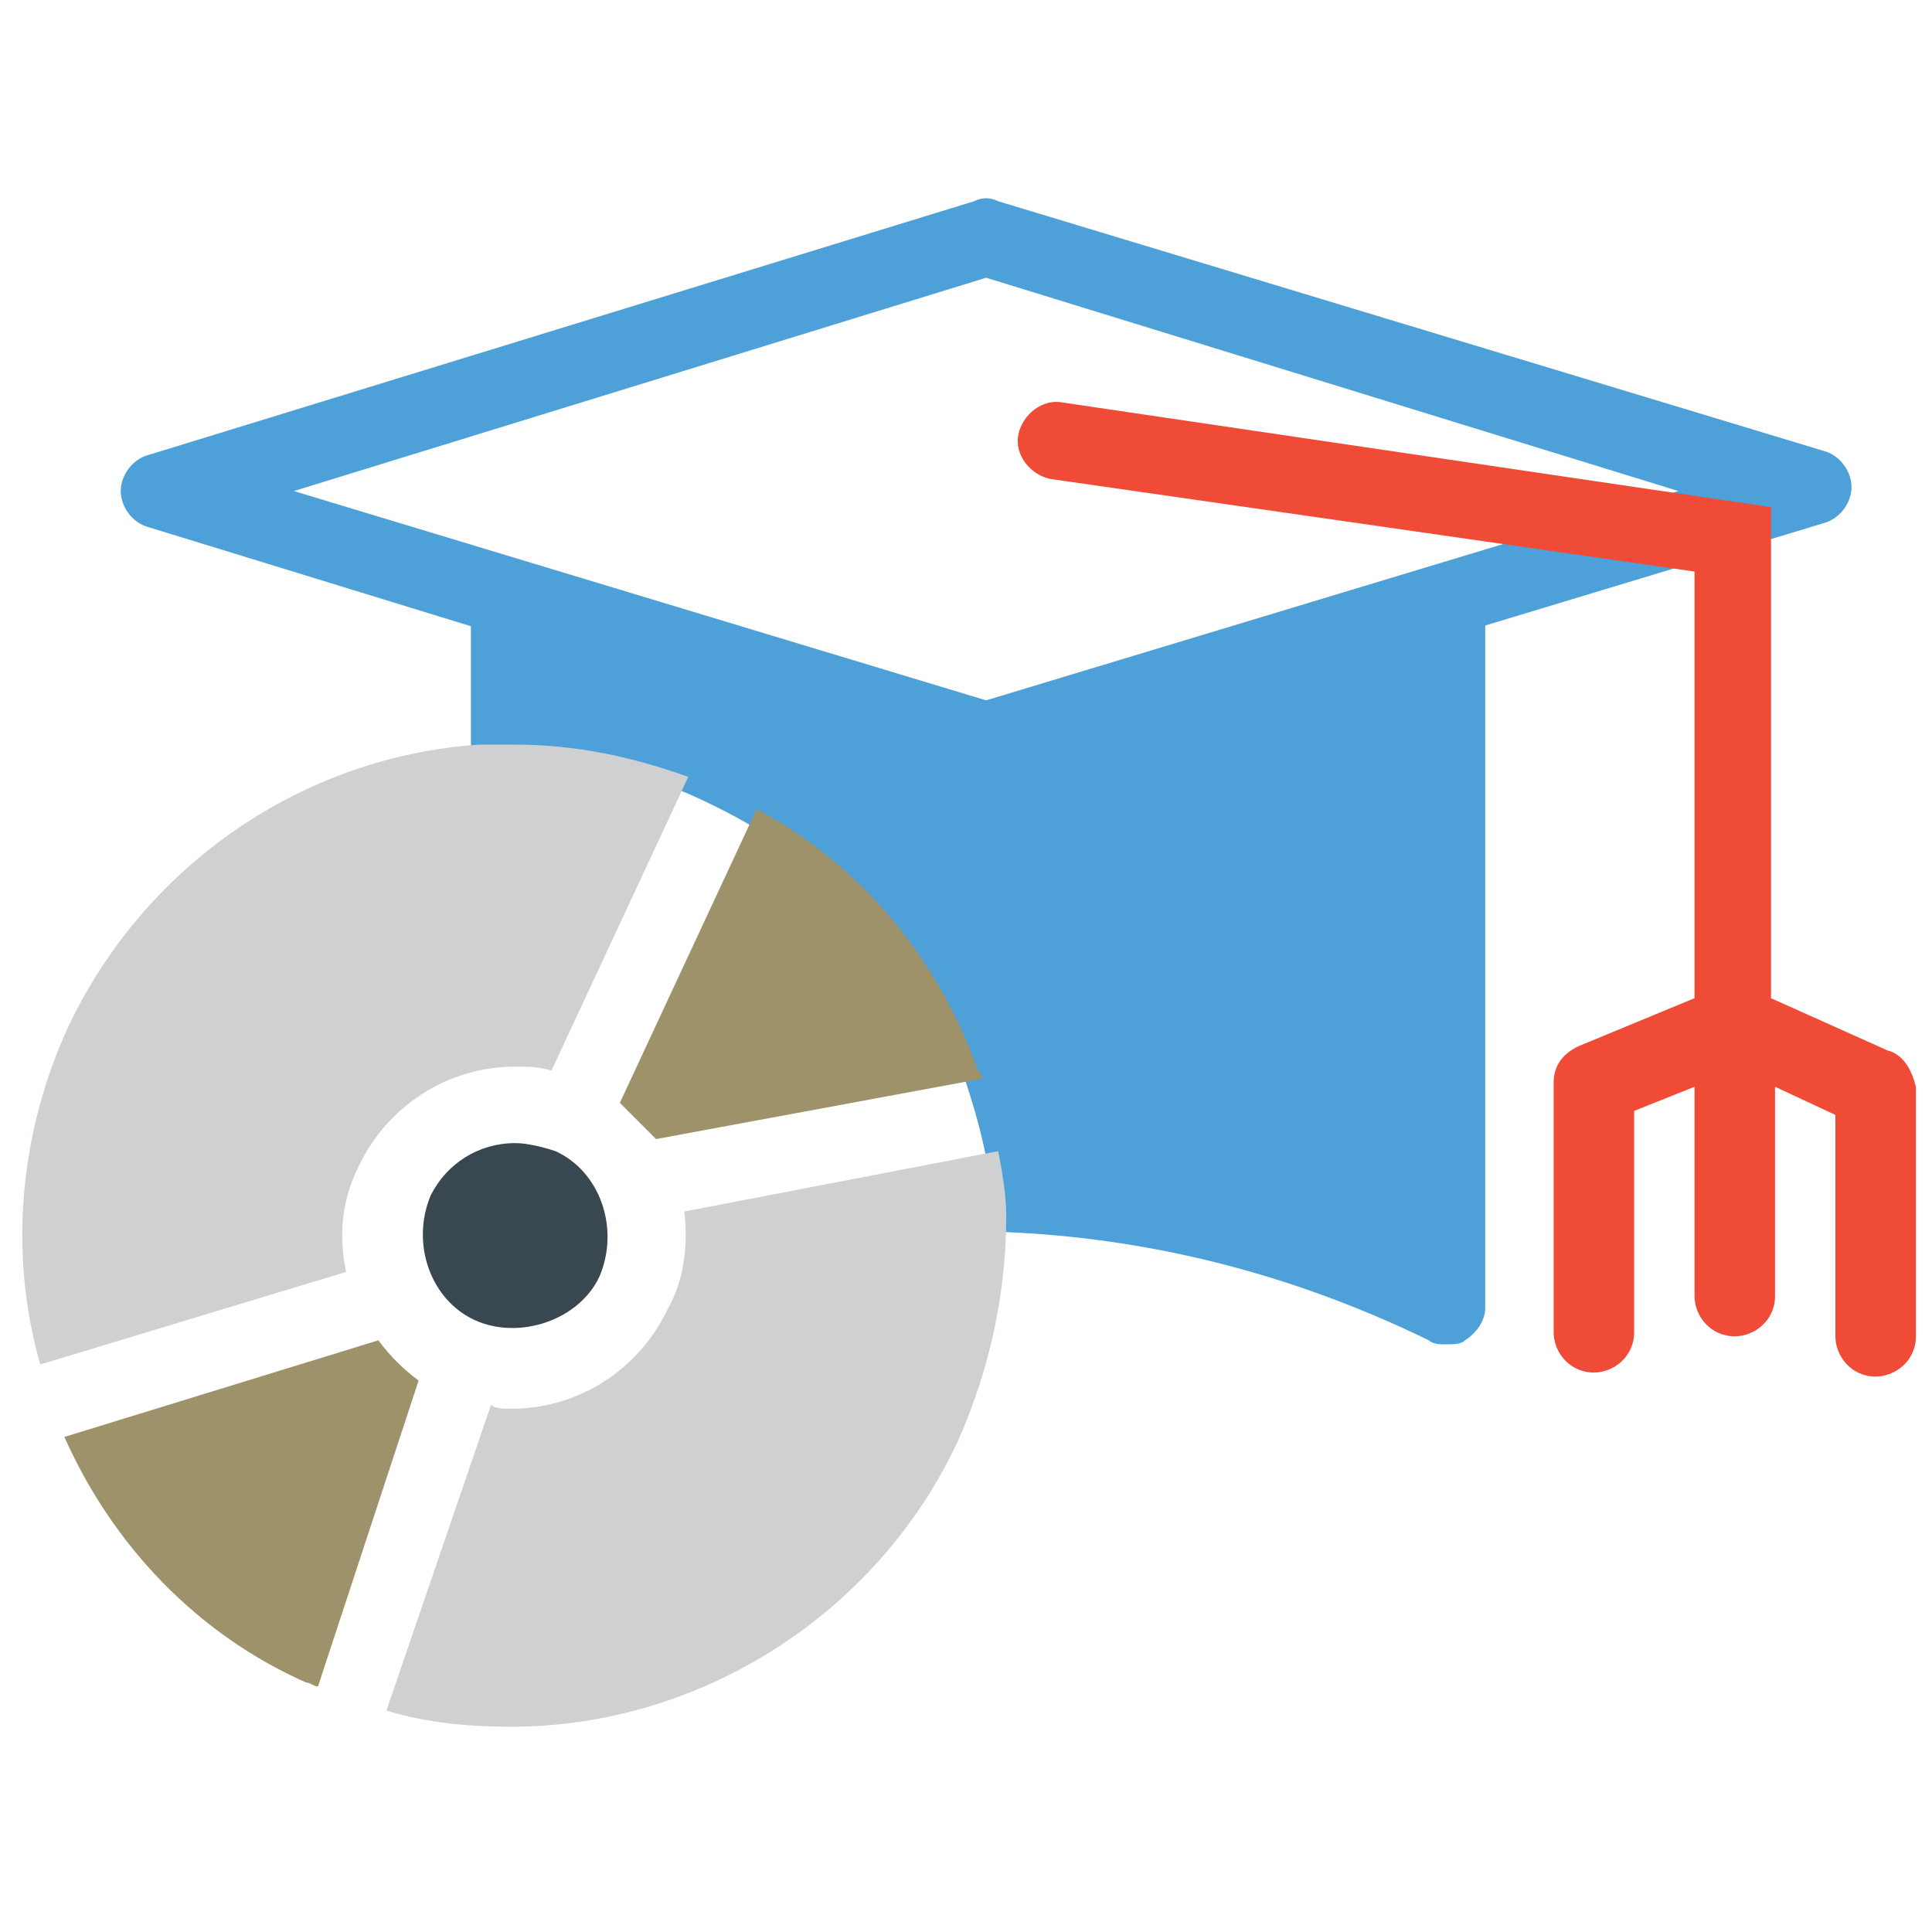 <?xml version="1.0" encoding="utf-8"?>
<!-- Generator: Adobe Illustrator 18.0.0, SVG Export Plug-In . SVG Version: 6.00 Build 0)  -->
<!DOCTYPE svg PUBLIC "-//W3C//DTD SVG 1.1//EN" "http://www.w3.org/Graphics/SVG/1.1/DTD/svg11.dtd">
<svg version="1.1" id="Layer_1" xmlns="http://www.w3.org/2000/svg" xmlns:xlink="http://www.w3.org/1999/xlink" x="0px" y="0px"
	 viewBox="0 0 48 48" enable-background="new 0 0 48 48" xml:space="preserve">
<g>
	<path fill="#4DA0D8" d="M36.7,14.1c-0.2-0.2-0.6-0.2-0.9-0.1l-11.4,3.5l-10.8-3.3c-0.3-0.1-0.6,0-0.8,0.1c-0.6-0.1-1.1,0.4-1.1,1
		v3.5c0.3,0,0.6,0,0.9,0c1.8,0,3.5,0.4,5.1,1.2c2.9,1.4,5.2,3.8,6.3,6.9c0.4,1.2,0.7,2.5,0.7,3.7c3.2,0.1,6.9,0.8,10.8,2.7
		c0.1,0.1,0.3,0.1,0.4,0.1c0.2,0,0.4,0,0.5-0.1c0.3-0.2,0.5-0.5,0.5-0.8V14.8C37.1,14.5,36.9,14.3,36.7,14.1z"/>
	<path fill="#4DA0D8" d="M24.5,19.4c-0.1,0-0.2,0-0.3,0L3.7,13.1C3.3,13,3,12.6,3,12.2c0-0.4,0.3-0.8,0.7-0.9L24.2,5
		c0.2-0.1,0.4-0.1,0.6,0l20.5,6.2c0.4,0.1,0.7,0.5,0.7,0.9c0,0.4-0.3,0.8-0.7,0.9l-20.5,6.2C24.7,19.3,24.6,19.4,24.5,19.4z
		 M7.3,12.2l17.2,5.2l17.2-5.2L24.5,6.9L7.3,12.2z"/>
	<path fill="#F04B36" d="M46.9,26.1L44,24.8c0,0,0-0.1,0-0.1V12.6L26.4,10c-0.5-0.1-1,0.3-1.1,0.8c-0.1,0.5,0.3,1,0.8,1.1l16,2.3
		v10.5c0,0,0,0.1,0,0.1l-2.9,1.2c-0.4,0.2-0.6,0.5-0.6,0.9v6.2c0,0.5,0.4,1,1,1c0.5,0,1-0.4,1-1v-5.5l1.5-0.6v5.2c0,0.5,0.4,1,1,1
		c0.5,0,1-0.4,1-1v-5.2l1.5,0.7v5.5c0,0.5,0.4,1,1,1c0.5,0,1-0.4,1-1V27C47.5,26.6,47.3,26.2,46.9,26.1z"/>
	<path fill="#9E926A" d="M15.4,27.4c0.3,0.3,0.6,0.6,0.9,0.9l8.1-1.5c0-0.1,0-0.1-0.1-0.2c-1-2.8-2.9-5.1-5.5-6.5L15.4,27.4z"/>
	<path fill="#CFD0D1" d="M8.6,31.6c-0.2-0.9-0.1-1.8,0.3-2.6c0.7-1.5,2.2-2.5,3.9-2.5c0.3,0,0.6,0,0.9,0.1l3.4-7.3
		c-1.4-0.5-2.8-0.8-4.3-0.8c-0.3,0-0.6,0-0.9,0c-4.4,0.3-8.3,3-10.2,7c-1.2,2.6-1.5,5.6-0.7,8.4L8.6,31.6z"/>
	<path fill="#CFD0D1" d="M17,30.1c0.1,0.8,0,1.7-0.4,2.4c-0.7,1.5-2.2,2.5-3.9,2.5c-0.2,0-0.4,0-0.5-0.1l-2.6,7.6
		c1,0.3,2,0.4,3.1,0.4c4.7,0,9.1-2.8,11.1-7.1c0.8-1.8,1.2-3.7,1.2-5.6c0-0.5-0.1-1.1-0.2-1.6L17,30.1z"/>
	<path fill="#9E926A" d="M10.4,34.3c-0.4-0.3-0.7-0.6-1-1l-7.8,2.4c1.2,2.7,3.3,4.9,6,6.1c0.1,0,0.2,0.1,0.3,0.1L10.4,34.3z"/>
	<path fill="#394751" d="M12.8,28.4c-0.9,0-1.7,0.5-2.1,1.3c-0.5,1.2,0,2.6,1.1,3.1c1.1,0.5,2.6,0,3.1-1.1c0.5-1.2,0-2.6-1.1-3.1
		C13.5,28.5,13.1,28.4,12.8,28.4z"/>
</g>
</svg>
